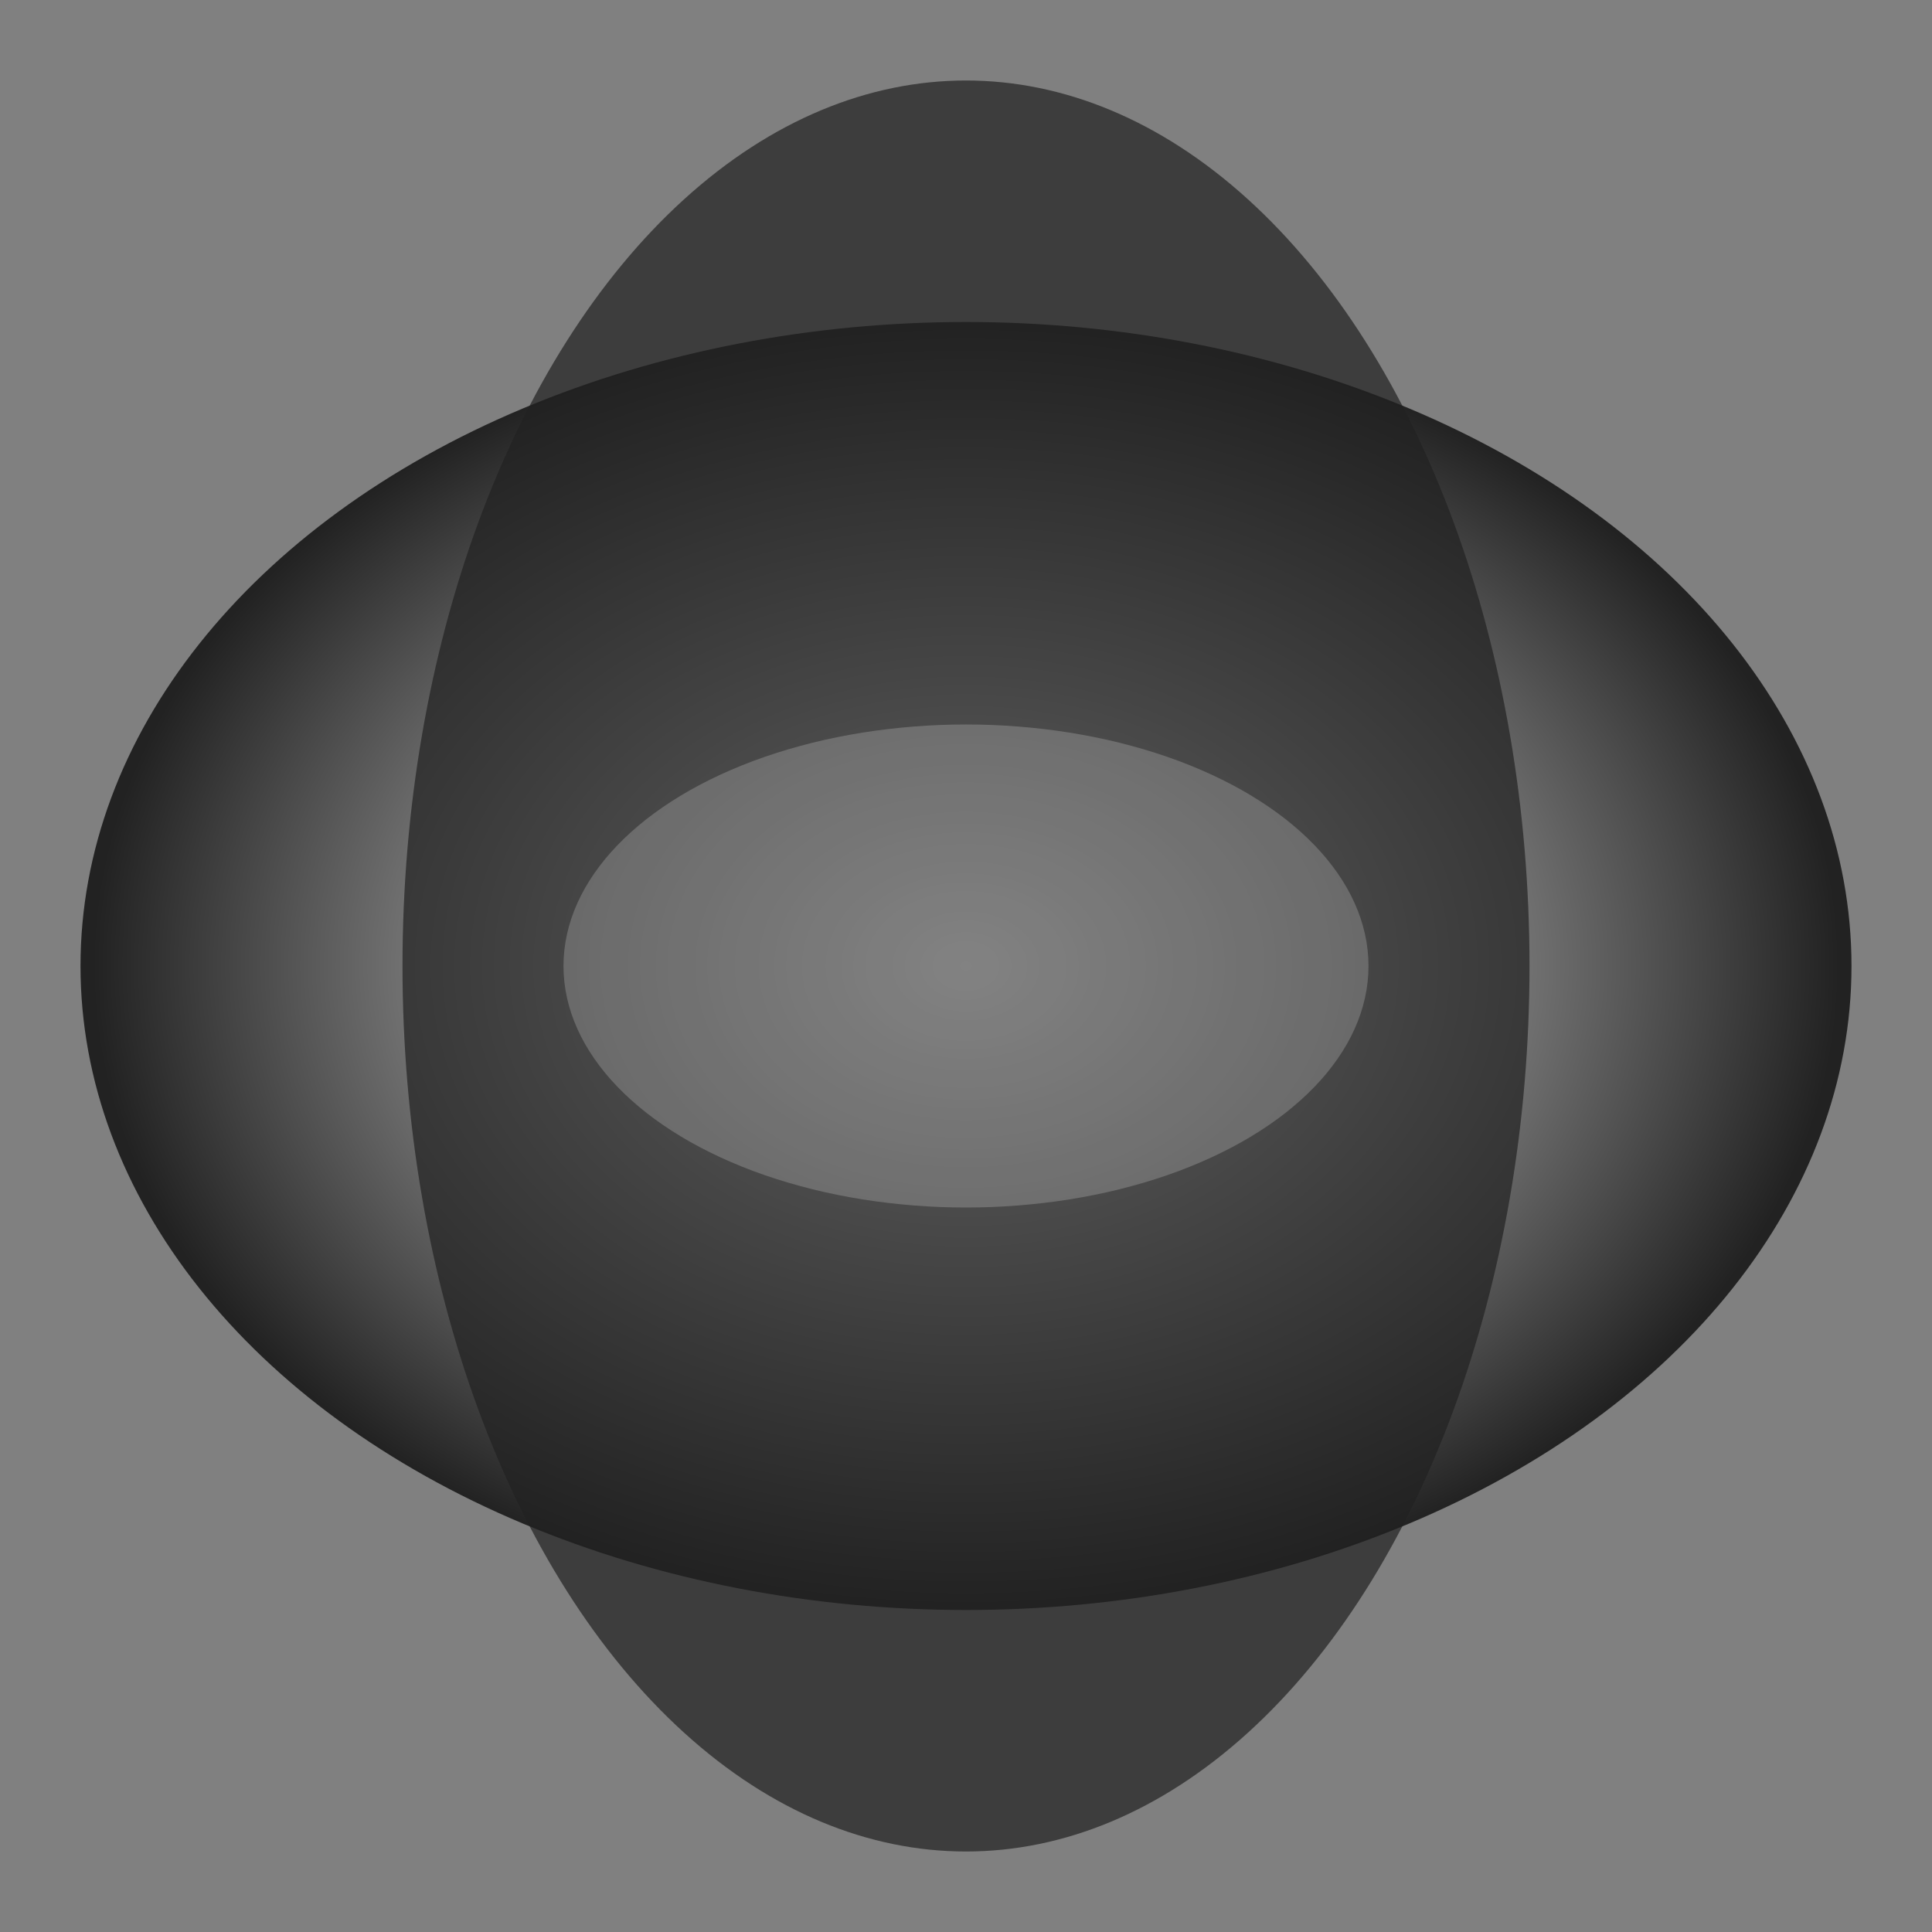 <svg width="120" height="120" viewBox="0 0 120 120" fill="none" xmlns="http://www.w3.org/2000/svg">
  <rect x="0" y="0" width="120" height="120" fill="#808080" stroke="none"/>
  <defs>
    <radialGradient id="paint0_radial" cx="0.5" cy="0.5" r="0.5" fx="0.5" fy="0.5">
      <stop offset="0%" stop-color="#fff"/>
      <stop offset="100%" stop-color="#222"/>
    </radialGradient>
  </defs>
  <ellipse cx="60" cy="60" rx="55" ry="40" fill="url(#paint0_radial)"/>
  <ellipse cx="60" cy="60" rx="35" ry="55" fill="#222" fill-opacity="0.7"/>
  <ellipse cx="60" cy="60" rx="25" ry="15" fill="#fff" fill-opacity="0.2"/>
</svg> 
